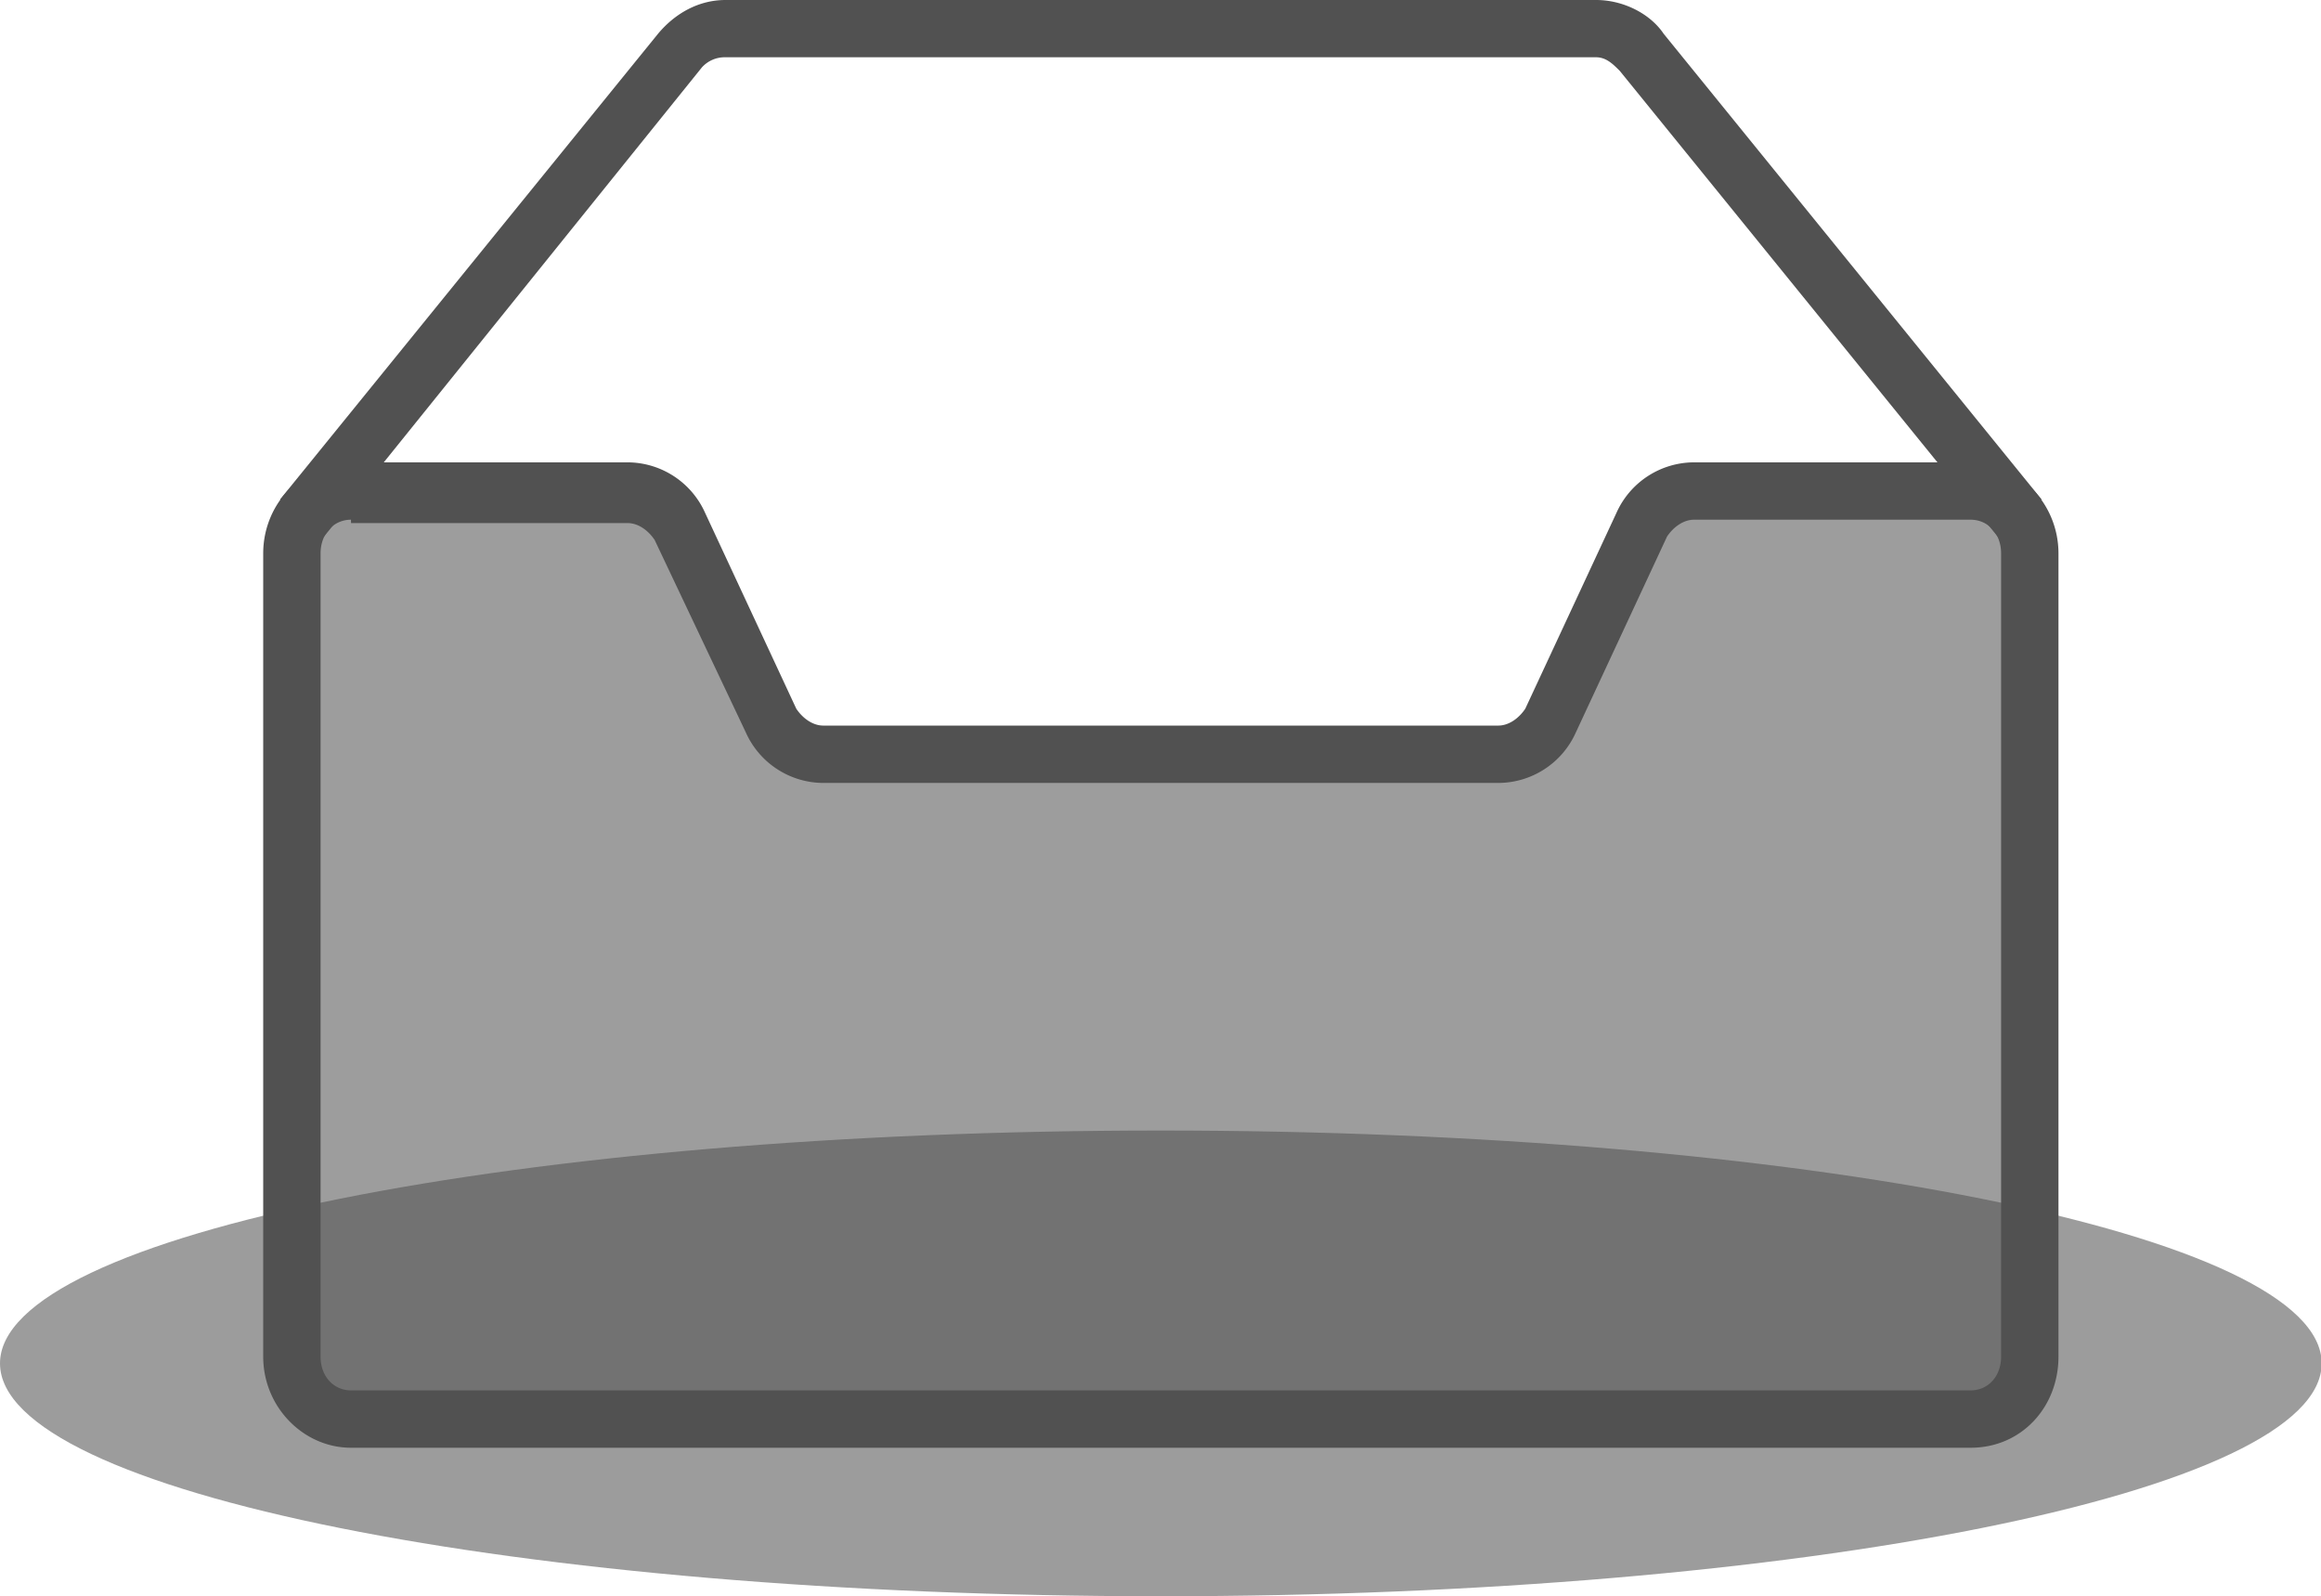 <?xml version="1.0" standalone="no"?><!DOCTYPE svg PUBLIC "-//W3C//DTD SVG 1.1//EN" "http://www.w3.org/Graphics/SVG/1.1/DTD/svg11.dtd"><svg t="1721822215201" class="icon" viewBox="0 0 1489 1024" version="1.1" xmlns="http://www.w3.org/2000/svg" p-id="9376" xmlns:xlink="http://www.w3.org/1999/xlink" width="290.82" height="200"><path d="M0 874.62c0 82.486 333.421 149.38 744.717 149.38s744.717-66.908 744.717-149.38-333.421-149.38-744.717-149.38S0 792.12 0 874.62z m0 0" fill="#515151" opacity=".57" p-id="9377"></path><path d="M225.146 316.083h177.452a38.559 38.559 0 0 1 34.632 21.643l58.457 125.569a38.574 38.574 0 0 0 34.632 21.643h430.888a38.574 38.574 0 0 0 34.632-21.643l58.457-125.569a38.545 38.545 0 0 1 34.632-21.643h175.358c21.643 0 36.799 17.309 36.799 41.134v515.236c0 21.643-17.309 41.134-36.799 41.134H225.146c-21.643 0-36.799-17.323-36.799-41.134V355.05c-2.167-21.658 15.156-38.967 36.799-38.967z m0 0" fill="#515151" opacity=".56" p-id="9378"></path><path d="M1264.287 928.729H225.146c-30.312 0-56.29-25.978-56.29-58.443V355.05c0-32.48 25.978-58.457 56.29-58.457h177.452a54.69 54.69 0 0 1 49.788 32.48l58.457 125.569c4.364 6.487 10.822 10.822 17.309 10.822h433.056c6.487 0 12.989-4.364 17.309-10.822l58.457-125.569a54.69 54.69 0 0 1 49.788-32.48h177.525c30.312 0 56.29 25.978 56.29 58.457v515.236c0 32.465-23.825 58.443-56.29 58.443z m-1039.142-595.337c-10.822 0-19.491 8.727-19.491 21.658v515.236c0 12.989 8.727 21.643 19.491 21.643h1039.142c10.822 0 19.491-8.654 19.491-21.643V355.05c0-12.989-8.727-21.658-19.491-21.658H1086.763c-6.487 0-12.989 4.364-17.309 10.822l-58.457 125.569a54.69 54.69 0 0 1-49.788 32.48H528.225a54.69 54.69 0 0 1-49.788-32.48l-58.457-123.402c-4.364-6.487-10.822-10.822-17.309-10.822h-177.452z m0 0" fill="#515151" p-id="9379"></path><path d="M1281.611 344.257L1039.142 45.468c-4.364-4.364-8.727-8.727-15.156-8.727H465.448a19.709 19.709 0 0 0-15.156 6.487l-242.469 301.028-28.145-23.854 242.469-298.745C432.983 8.669 448.125 0 465.448 0h558.538c17.323 0 34.632 8.727 43.301 21.658l242.469 298.745z m0 0" fill="#515151" p-id="9380"></path></svg>